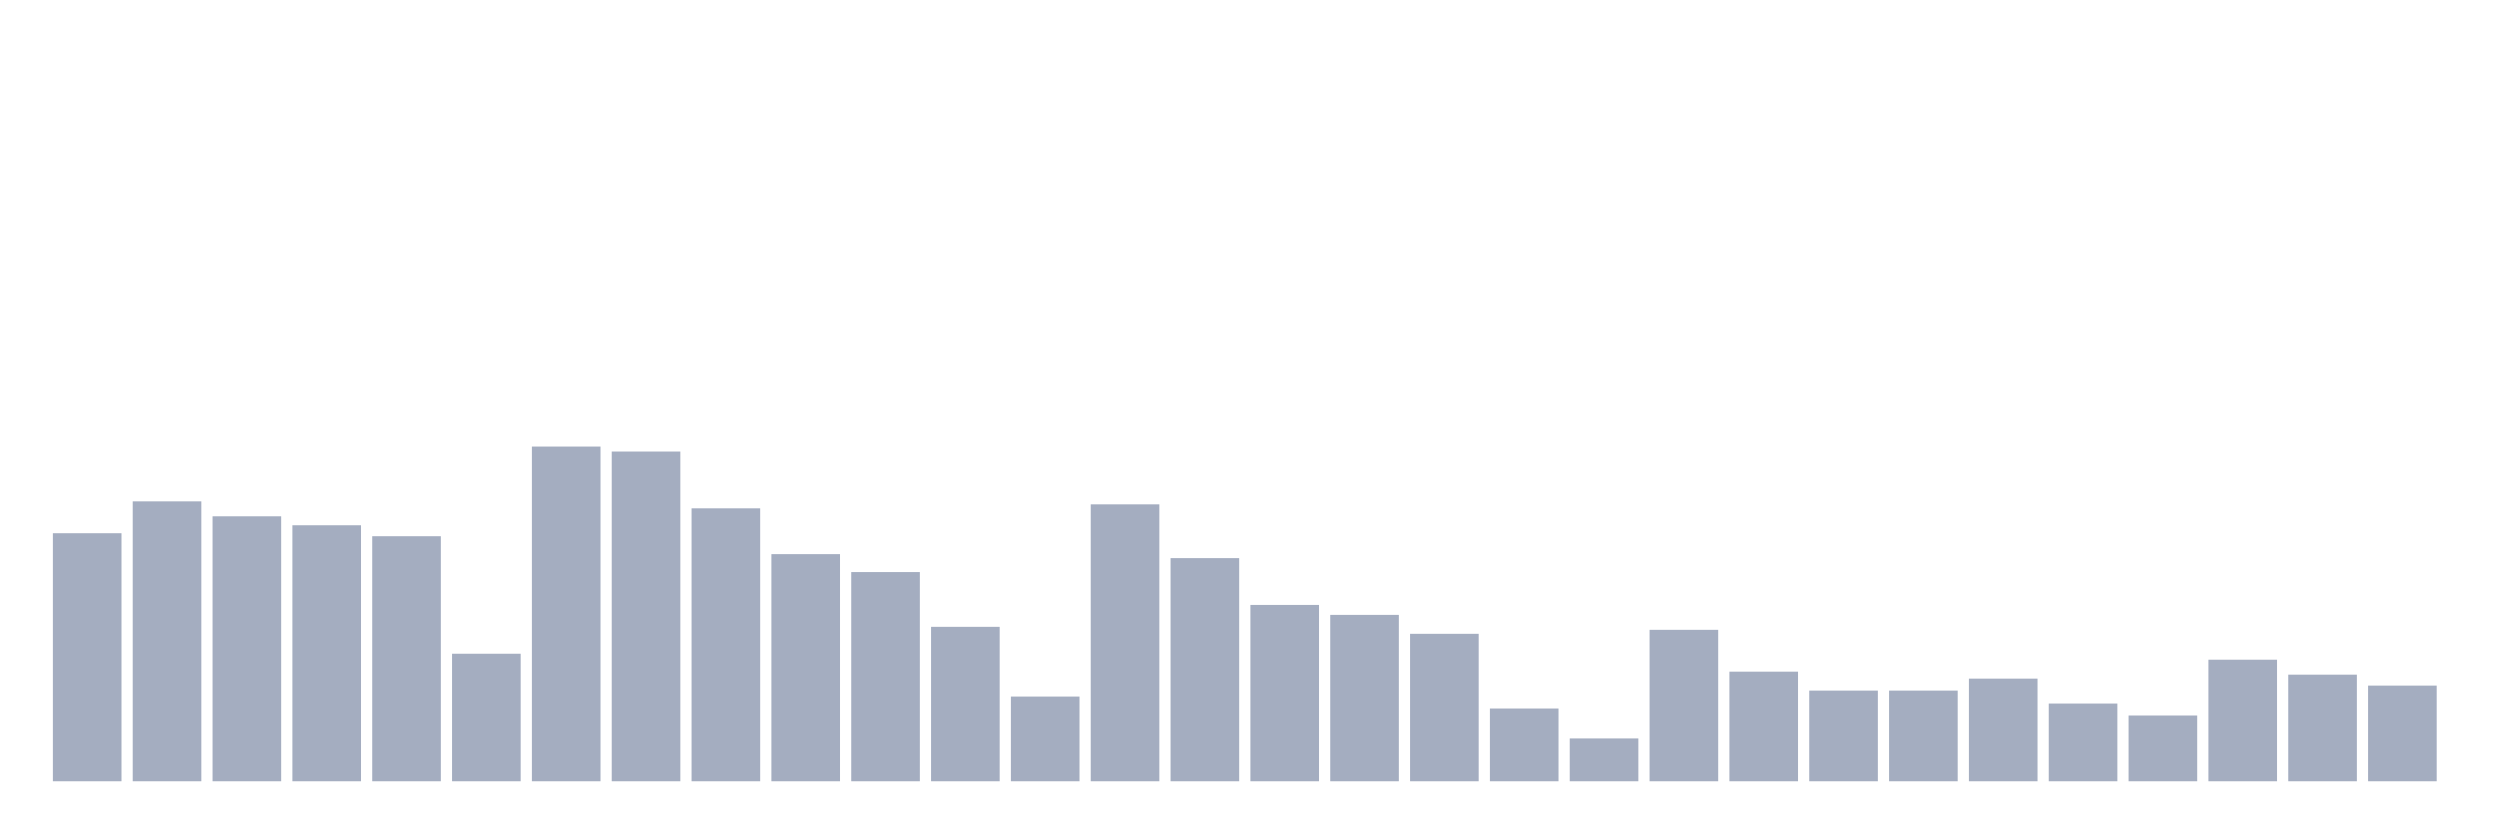 <svg xmlns="http://www.w3.org/2000/svg" viewBox="0 0 480 160"><g transform="translate(10,10)"><rect class="bar" x="0.153" width="13.175" y="92.377" height="47.623" fill="rgb(164,173,192)"></rect><rect class="bar" x="15.482" width="13.175" y="86.257" height="53.743" fill="rgb(164,173,192)"></rect><rect class="bar" x="30.81" width="13.175" y="89.126" height="50.874" fill="rgb(164,173,192)"></rect><rect class="bar" x="46.138" width="13.175" y="90.847" height="49.153" fill="rgb(164,173,192)"></rect><rect class="bar" x="61.466" width="13.175" y="92.951" height="47.049" fill="rgb(164,173,192)"></rect><rect class="bar" x="76.794" width="13.175" y="115.519" height="24.481" fill="rgb(164,173,192)"></rect><rect class="bar" x="92.123" width="13.175" y="75.738" height="64.262" fill="rgb(164,173,192)"></rect><rect class="bar" x="107.451" width="13.175" y="76.694" height="63.306" fill="rgb(164,173,192)"></rect><rect class="bar" x="122.779" width="13.175" y="87.596" height="52.404" fill="rgb(164,173,192)"></rect><rect class="bar" x="138.107" width="13.175" y="96.393" height="43.607" fill="rgb(164,173,192)"></rect><rect class="bar" x="153.436" width="13.175" y="99.836" height="40.164" fill="rgb(164,173,192)"></rect><rect class="bar" x="168.764" width="13.175" y="110.355" height="29.645" fill="rgb(164,173,192)"></rect><rect class="bar" x="184.092" width="13.175" y="123.743" height="16.257" fill="rgb(164,173,192)"></rect><rect class="bar" x="199.42" width="13.175" y="86.831" height="53.169" fill="rgb(164,173,192)"></rect><rect class="bar" x="214.748" width="13.175" y="97.158" height="42.842" fill="rgb(164,173,192)"></rect><rect class="bar" x="230.077" width="13.175" y="106.148" height="33.852" fill="rgb(164,173,192)"></rect><rect class="bar" x="245.405" width="13.175" y="108.06" height="31.94" fill="rgb(164,173,192)"></rect><rect class="bar" x="260.733" width="13.175" y="111.694" height="28.306" fill="rgb(164,173,192)"></rect><rect class="bar" x="276.061" width="13.175" y="126.038" height="13.962" fill="rgb(164,173,192)"></rect><rect class="bar" x="291.39" width="13.175" y="131.776" height="8.224" fill="rgb(164,173,192)"></rect><rect class="bar" x="306.718" width="13.175" y="110.929" height="29.071" fill="rgb(164,173,192)"></rect><rect class="bar" x="322.046" width="13.175" y="118.962" height="21.038" fill="rgb(164,173,192)"></rect><rect class="bar" x="337.374" width="13.175" y="122.596" height="17.404" fill="rgb(164,173,192)"></rect><rect class="bar" x="352.702" width="13.175" y="122.596" height="17.404" fill="rgb(164,173,192)"></rect><rect class="bar" x="368.031" width="13.175" y="120.301" height="19.699" fill="rgb(164,173,192)"></rect><rect class="bar" x="383.359" width="13.175" y="125.082" height="14.918" fill="rgb(164,173,192)"></rect><rect class="bar" x="398.687" width="13.175" y="127.377" height="12.623" fill="rgb(164,173,192)"></rect><rect class="bar" x="414.015" width="13.175" y="116.667" height="23.333" fill="rgb(164,173,192)"></rect><rect class="bar" x="429.344" width="13.175" y="119.536" height="20.464" fill="rgb(164,173,192)"></rect><rect class="bar" x="444.672" width="13.175" y="121.639" height="18.361" fill="rgb(164,173,192)"></rect></g></svg>
